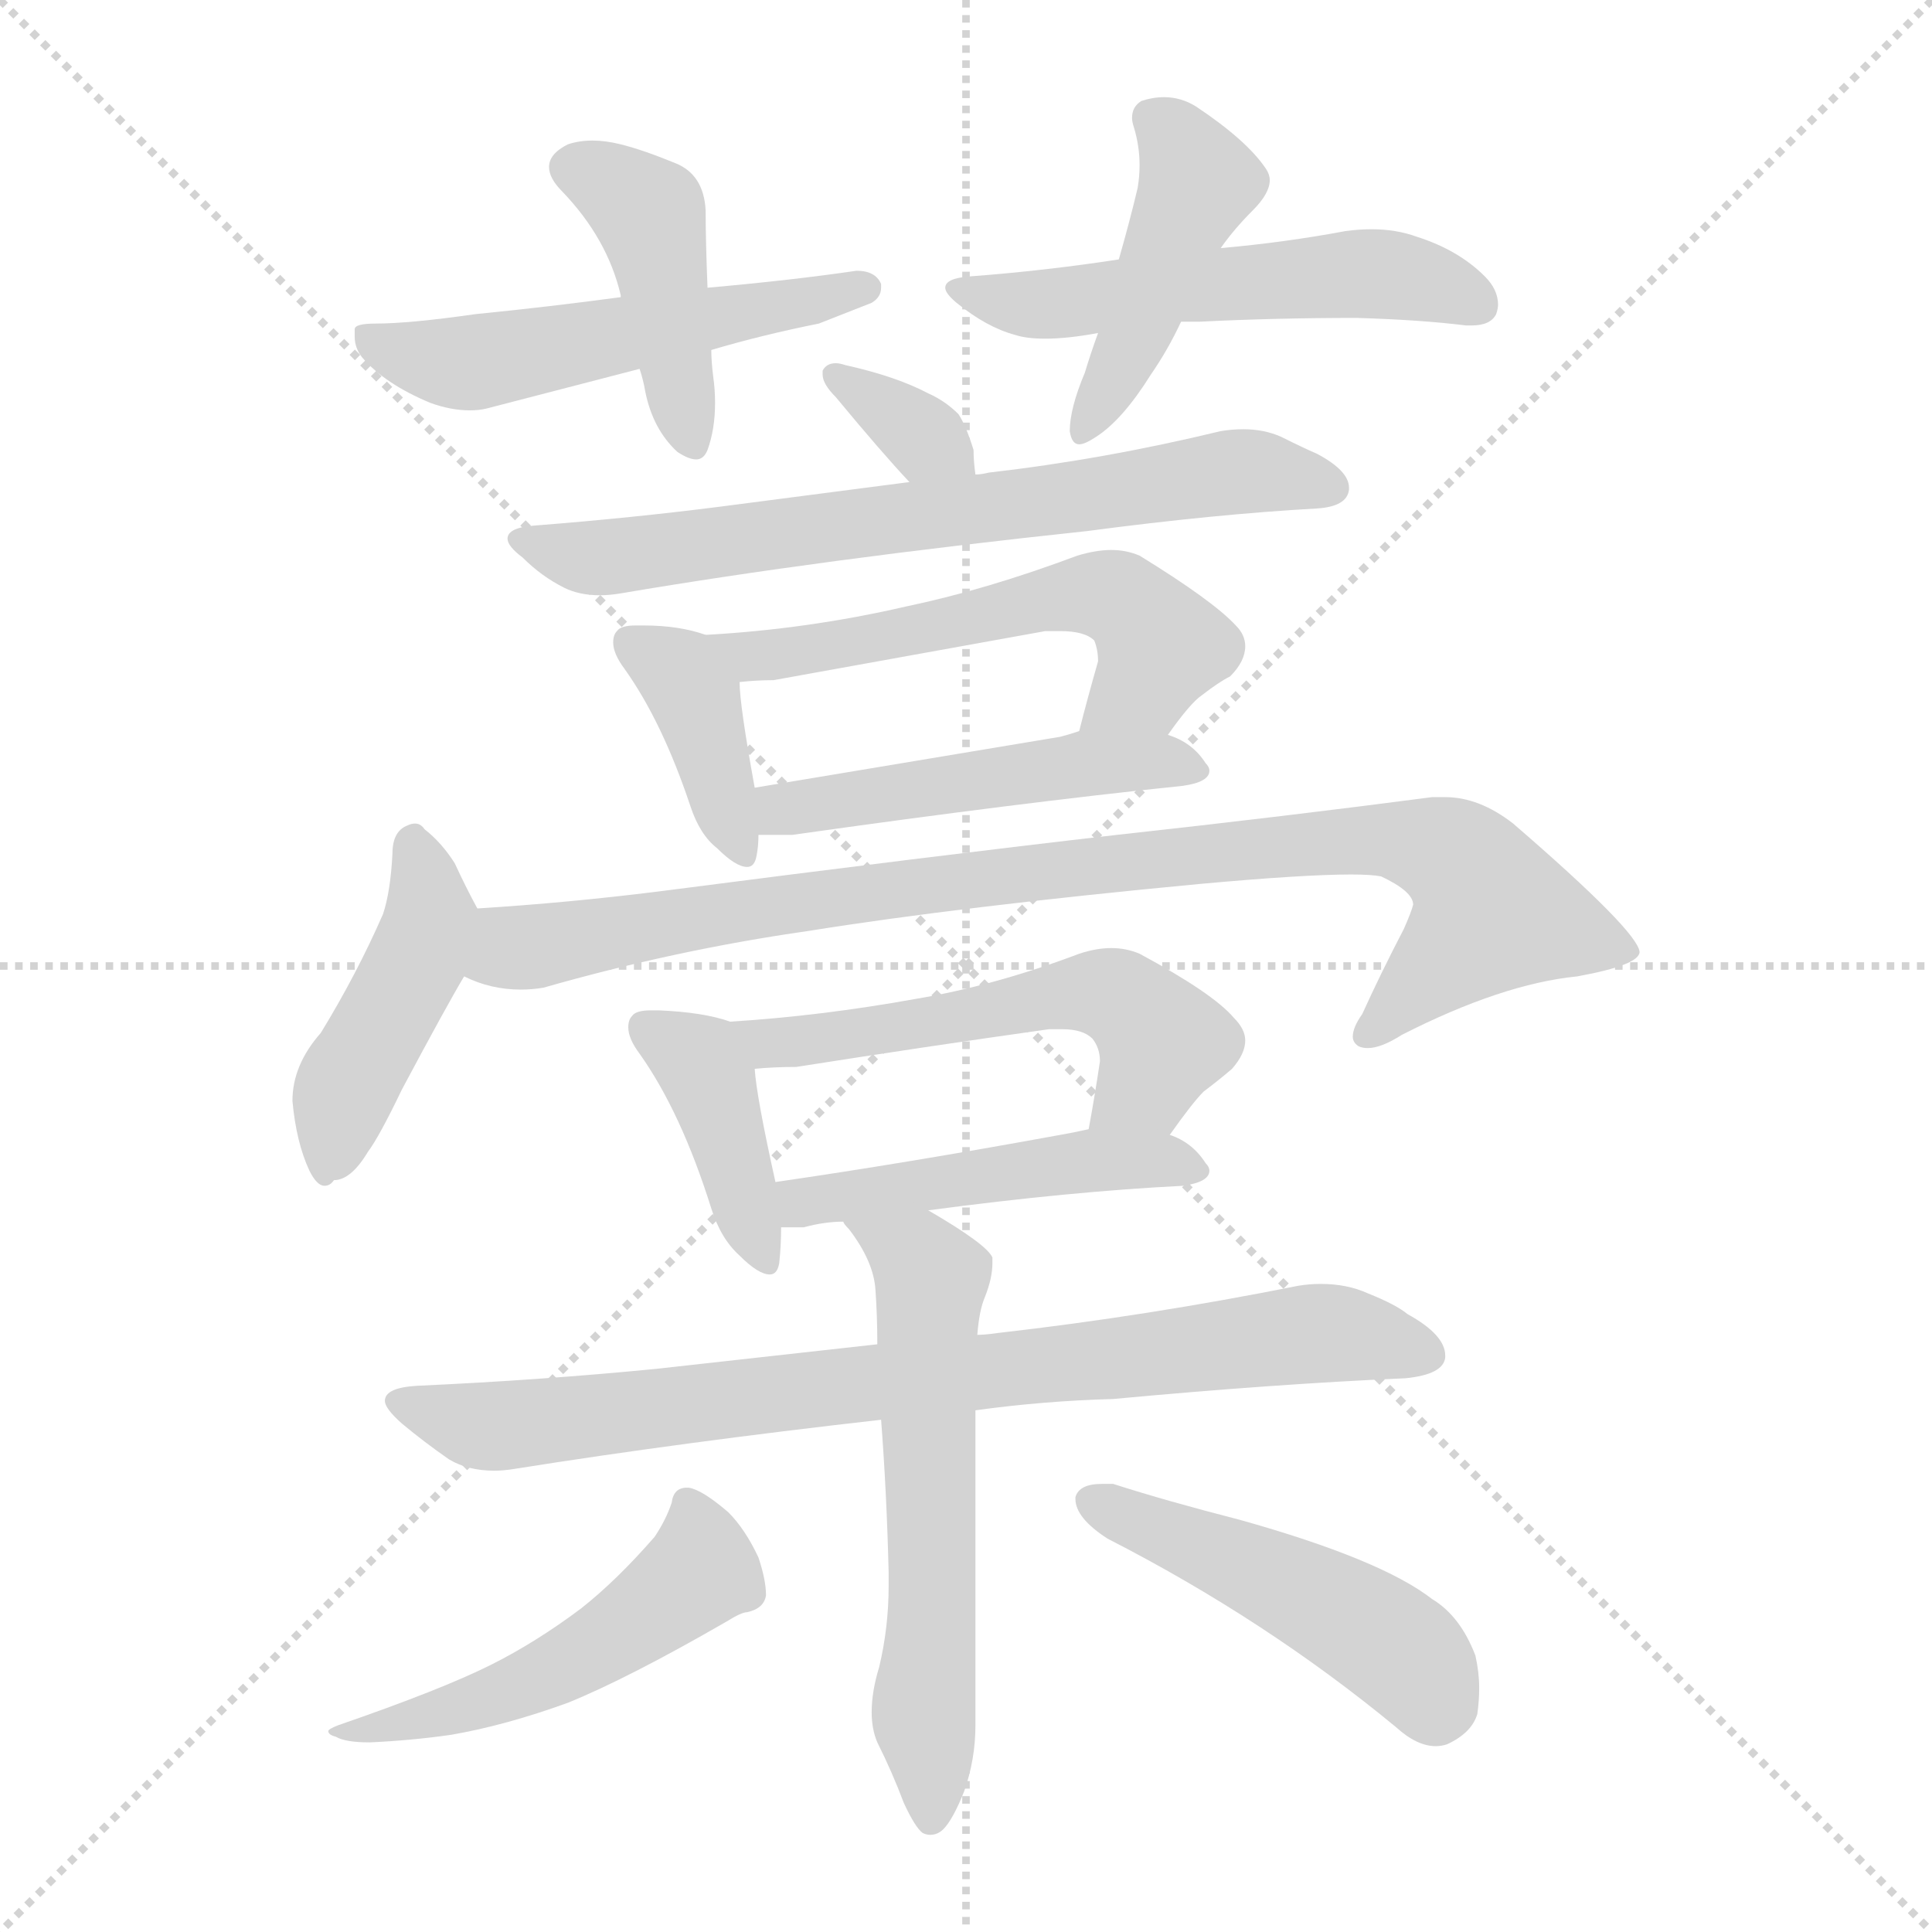 <svg xmlns="http://www.w3.org/2000/svg" version="1.1" viewBox="0 0 1024 1024">
  <g stroke="lightgray" stroke-dasharray="1,1" stroke-width="1" transform="scale(4, 4)">
    <line x1="0" y1="0" x2="256" y2="256" />
    <line x1="256" y1="0" x2="0" y2="256" />
    <line x1="128" y1="0" x2="128" y2="256" />
    <line x1="0" y1="128" x2="256" y2="128" />
  </g>
  <g transform="scale(1.0, -1.0) translate(0.0, -828.50)">
    <style type="text/css">
      
        @keyframes keyframes0 {
          from {
            stroke: blue;
            stroke-dashoffset: 527;
            stroke-width: 128;
          }
          63% {
            animation-timing-function: step-end;
            stroke: blue;
            stroke-dashoffset: 0;
            stroke-width: 128;
          }
          to {
            stroke: black;
            stroke-width: 1024;
          }
        }
        #make-me-a-hanzi-animation-0 {
          animation: keyframes0 0.679s both;
          animation-delay: 0s;
          animation-timing-function: linear;
        }
      
        @keyframes keyframes1 {
          from {
            stroke: blue;
            stroke-dashoffset: 425;
            stroke-width: 128;
          }
          58% {
            animation-timing-function: step-end;
            stroke: blue;
            stroke-dashoffset: 0;
            stroke-width: 128;
          }
          to {
            stroke: black;
            stroke-width: 1024;
          }
        }
        #make-me-a-hanzi-animation-1 {
          animation: keyframes1 0.596s both;
          animation-delay: 0.679s;
          animation-timing-function: linear;
        }
      
        @keyframes keyframes2 {
          from {
            stroke: blue;
            stroke-dashoffset: 535;
            stroke-width: 128;
          }
          64% {
            animation-timing-function: step-end;
            stroke: blue;
            stroke-dashoffset: 0;
            stroke-width: 128;
          }
          to {
            stroke: black;
            stroke-width: 1024;
          }
        }
        #make-me-a-hanzi-animation-2 {
          animation: keyframes2 0.685s both;
          animation-delay: 1.275s;
          animation-timing-function: linear;
        }
      
        @keyframes keyframes3 {
          from {
            stroke: blue;
            stroke-dashoffset: 443;
            stroke-width: 128;
          }
          59% {
            animation-timing-function: step-end;
            stroke: blue;
            stroke-dashoffset: 0;
            stroke-width: 128;
          }
          to {
            stroke: black;
            stroke-width: 1024;
          }
        }
        #make-me-a-hanzi-animation-3 {
          animation: keyframes3 0.611s both;
          animation-delay: 1.96s;
          animation-timing-function: linear;
        }
      
        @keyframes keyframes4 {
          from {
            stroke: blue;
            stroke-dashoffset: 340;
            stroke-width: 128;
          }
          53% {
            animation-timing-function: step-end;
            stroke: blue;
            stroke-dashoffset: 0;
            stroke-width: 128;
          }
          to {
            stroke: black;
            stroke-width: 1024;
          }
        }
        #make-me-a-hanzi-animation-4 {
          animation: keyframes4 0.527s both;
          animation-delay: 2.571s;
          animation-timing-function: linear;
        }
      
        @keyframes keyframes5 {
          from {
            stroke: blue;
            stroke-dashoffset: 690;
            stroke-width: 128;
          }
          69% {
            animation-timing-function: step-end;
            stroke: blue;
            stroke-dashoffset: 0;
            stroke-width: 128;
          }
          to {
            stroke: black;
            stroke-width: 1024;
          }
        }
        #make-me-a-hanzi-animation-5 {
          animation: keyframes5 0.812s both;
          animation-delay: 3.097s;
          animation-timing-function: linear;
        }
      
        @keyframes keyframes6 {
          from {
            stroke: blue;
            stroke-dashoffset: 389;
            stroke-width: 128;
          }
          56% {
            animation-timing-function: step-end;
            stroke: blue;
            stroke-dashoffset: 0;
            stroke-width: 128;
          }
          to {
            stroke: black;
            stroke-width: 1024;
          }
        }
        #make-me-a-hanzi-animation-6 {
          animation: keyframes6 0.567s both;
          animation-delay: 3.909s;
          animation-timing-function: linear;
        }
      
        @keyframes keyframes7 {
          from {
            stroke: blue;
            stroke-dashoffset: 559;
            stroke-width: 128;
          }
          65% {
            animation-timing-function: step-end;
            stroke: blue;
            stroke-dashoffset: 0;
            stroke-width: 128;
          }
          to {
            stroke: black;
            stroke-width: 1024;
          }
        }
        #make-me-a-hanzi-animation-7 {
          animation: keyframes7 0.705s both;
          animation-delay: 4.475s;
          animation-timing-function: linear;
        }
      
        @keyframes keyframes8 {
          from {
            stroke: blue;
            stroke-dashoffset: 489;
            stroke-width: 128;
          }
          61% {
            animation-timing-function: step-end;
            stroke: blue;
            stroke-dashoffset: 0;
            stroke-width: 128;
          }
          to {
            stroke: black;
            stroke-width: 1024;
          }
        }
        #make-me-a-hanzi-animation-8 {
          animation: keyframes8 0.648s both;
          animation-delay: 5.18s;
          animation-timing-function: linear;
        }
      
        @keyframes keyframes9 {
          from {
            stroke: blue;
            stroke-dashoffset: 447;
            stroke-width: 128;
          }
          59% {
            animation-timing-function: step-end;
            stroke: blue;
            stroke-dashoffset: 0;
            stroke-width: 128;
          }
          to {
            stroke: black;
            stroke-width: 1024;
          }
        }
        #make-me-a-hanzi-animation-9 {
          animation: keyframes9 0.614s both;
          animation-delay: 5.828s;
          animation-timing-function: linear;
        }
      
        @keyframes keyframes10 {
          from {
            stroke: blue;
            stroke-dashoffset: 908;
            stroke-width: 128;
          }
          75% {
            animation-timing-function: step-end;
            stroke: blue;
            stroke-dashoffset: 0;
            stroke-width: 128;
          }
          to {
            stroke: black;
            stroke-width: 1024;
          }
        }
        #make-me-a-hanzi-animation-10 {
          animation: keyframes10 0.989s both;
          animation-delay: 6.442s;
          animation-timing-function: linear;
        }
      
        @keyframes keyframes11 {
          from {
            stroke: blue;
            stroke-dashoffset: 402;
            stroke-width: 128;
          }
          57% {
            animation-timing-function: step-end;
            stroke: blue;
            stroke-dashoffset: 0;
            stroke-width: 128;
          }
          to {
            stroke: black;
            stroke-width: 1024;
          }
        }
        #make-me-a-hanzi-animation-11 {
          animation: keyframes11 0.577s both;
          animation-delay: 7.431s;
          animation-timing-function: linear;
        }
      
        @keyframes keyframes12 {
          from {
            stroke: blue;
            stroke-dashoffset: 544;
            stroke-width: 128;
          }
          64% {
            animation-timing-function: step-end;
            stroke: blue;
            stroke-dashoffset: 0;
            stroke-width: 128;
          }
          to {
            stroke: black;
            stroke-width: 1024;
          }
        }
        #make-me-a-hanzi-animation-12 {
          animation: keyframes12 0.693s both;
          animation-delay: 8.008s;
          animation-timing-function: linear;
        }
      
        @keyframes keyframes13 {
          from {
            stroke: blue;
            stroke-dashoffset: 477;
            stroke-width: 128;
          }
          61% {
            animation-timing-function: step-end;
            stroke: blue;
            stroke-dashoffset: 0;
            stroke-width: 128;
          }
          to {
            stroke: black;
            stroke-width: 1024;
          }
        }
        #make-me-a-hanzi-animation-13 {
          animation: keyframes13 0.638s both;
          animation-delay: 8.701s;
          animation-timing-function: linear;
        }
      
        @keyframes keyframes14 {
          from {
            stroke: blue;
            stroke-dashoffset: 806;
            stroke-width: 128;
          }
          72% {
            animation-timing-function: step-end;
            stroke: blue;
            stroke-dashoffset: 0;
            stroke-width: 128;
          }
          to {
            stroke: black;
            stroke-width: 1024;
          }
        }
        #make-me-a-hanzi-animation-14 {
          animation: keyframes14 0.906s both;
          animation-delay: 9.339s;
          animation-timing-function: linear;
        }
      
        @keyframes keyframes15 {
          from {
            stroke: blue;
            stroke-dashoffset: 586;
            stroke-width: 128;
          }
          66% {
            animation-timing-function: step-end;
            stroke: blue;
            stroke-dashoffset: 0;
            stroke-width: 128;
          }
          to {
            stroke: black;
            stroke-width: 1024;
          }
        }
        #make-me-a-hanzi-animation-15 {
          animation: keyframes15 0.727s both;
          animation-delay: 10.245s;
          animation-timing-function: linear;
        }
      
        @keyframes keyframes16 {
          from {
            stroke: blue;
            stroke-dashoffset: 509;
            stroke-width: 128;
          }
          62% {
            animation-timing-function: step-end;
            stroke: blue;
            stroke-dashoffset: 0;
            stroke-width: 128;
          }
          to {
            stroke: black;
            stroke-width: 1024;
          }
        }
        #make-me-a-hanzi-animation-16 {
          animation: keyframes16 0.664s both;
          animation-delay: 10.972s;
          animation-timing-function: linear;
        }
      
        @keyframes keyframes17 {
          from {
            stroke: blue;
            stroke-dashoffset: 474;
            stroke-width: 128;
          }
          61% {
            animation-timing-function: step-end;
            stroke: blue;
            stroke-dashoffset: 0;
            stroke-width: 128;
          }
          to {
            stroke: black;
            stroke-width: 1024;
          }
        }
        #make-me-a-hanzi-animation-17 {
          animation: keyframes17 0.636s both;
          animation-delay: 11.636s;
          animation-timing-function: linear;
        }
      
    </style>
    
      <path d="M 329 671 Q 292 666 252 662 Q 217 657 199 657 Q 188 657 188 654 L 188 650 Q 188 644 192 639 Q 204 625 228 615 Q 239 611 249 611 Q 254 611 258 612 L 339 633 L 377 643 Q 404 651 434 657 L 462 668 Q 467 671 467 676 L 467 678 Q 464 685 454 685 Q 420 680 375 676 L 329 671 Z" fill="lightgray" />
    
      <path d="M 329 672 L 329 671 L 339 633 Q 341 627 342 621 Q 346 601 359 589 Q 365 585 369 585 Q 373 585 375 590 Q 379 601 379 615 Q 379 622 378 629 Q 377 637 377 643 L 375 676 Q 374 701 374 717 Q 373 736 358 742 Q 341 749 329 752 Q 321 754 314 754 Q 307 754 301 752 Q 291 747 291 740 Q 291 734 298 727 Q 322 702 329 672 Z" fill="lightgray" />
    
      <path d="M 593 691 Q 554 685 514 682 Q 501 681 501 676 Q 501 673 507 668 Q 523 655 538 651 Q 544 649 554 649 Q 566 649 582 652 L 626 658 L 636 658 Q 676 660 719 660 Q 753 659 777 656 L 780 656 Q 790 656 793 662 Q 794 665 794 667 Q 794 675 787 682 Q 773 696 751 703 Q 740 707 727 707 Q 720 707 713 706 Q 681 700 647 697 L 593 691 Z" fill="lightgray" />
    
      <path d="M 582 652 Q 578 641 575 631 Q 567 612 567 600 Q 568 593 572 593 Q 575 593 581 597 Q 595 606 610 630 Q 619 643 626 658 L 647 697 Q 654 707 664 717 Q 673 726 673 733 Q 673 736 671 739 Q 661 754 634 772 Q 626 777 617 777 Q 611 777 605 775 Q 600 772 600 766 Q 600 764 601 761 Q 604 751 604 741 Q 604 735 603 729 Q 599 712 593 691 L 582 652 Z" fill="lightgray" />
    
      <path d="M 517 577 Q 516 584 516 590 Q 512 603 508 609 Q 501 616 492 620 Q 475 629 448 635 Q 445 636 443 636 Q 438 636 436 632 L 436 630 Q 436 625 443 618 Q 467 589 482 573 C 502 551 521 547 517 577 Z" fill="lightgray" />
    
      <path d="M 482 573 L 382 560 Q 335 554 284 550 Q 269 549 269 543 Q 269 539 277 533 Q 287 523 299 517 Q 307 513 318 513 Q 323 513 329 514 Q 435 532 576 547 Q 644 556 698 559 Q 714 560 715 569 L 715 570 Q 715 579 698 588 Q 691 591 679 597 Q 670 601 659 601 Q 653 601 647 600 Q 585 585 524 578 Q 520 577 517 577 L 482 573 Z" fill="lightgray" />
    
      <path d="M 374 492 Q 360 497 341 497 L 337 497 Q 329 497 327 494 Q 325 492 325 488 Q 325 482 331 474 Q 351 446 366 401 Q 371 386 380 379 Q 390 369 396 369 Q 400 369 401 375 Q 402 380 402 386 L 400 411 Q 392 455 392 467 C 391 487 391 487 374 492 Z" fill="lightgray" />
    
      <path d="M 619 439 Q 631 456 637 460 Q 646 467 652 470 Q 660 478 660 486 Q 660 492 655 497 Q 643 510 604 534 Q 597 537 589 537 Q 581 537 571 534 Q 523 516 480 507 Q 428 495 374 492 C 344 490 362 465 392 467 Q 401 468 410 468 L 554 494 L 562 494 Q 575 494 580 489 Q 582 484 582 478 Q 576 457 572 441 C 565 412 601 415 619 439 Z" fill="lightgray" />
    
      <path d="M 402 386 L 420 386 Q 540 403 627 412 Q 641 414 641 420 Q 641 422 639 424 Q 632 435 619 439 C 596 449 596 449 572 441 Q 566 439 562 438 L 400 411 C 370 406 372 386 402 386 Z" fill="lightgray" />
    
      <path d="M 170 281 Q 155 264 155 245 Q 157 223 164 208 Q 168 200 172 200 Q 175 200 177 203 Q 186 203 195 218 Q 201 226 213 251 Q 237 296 246 311 C 260 334 260 334 253 347 Q 247 358 241 371 Q 234 382 225 389 Q 223 392 220 392 Q 218 392 216 391 Q 208 388 208 376 Q 207 356 203 344 Q 189 312 170 281 Z" fill="lightgray" />
    
      <path d="M 246 311 Q 260 304 276 304 Q 282 304 288 305 Q 358 325 428 335 Q 509 348 636 360 Q 691 365 716 365 Q 727 365 732 364 Q 749 356 749 349 Q 748 345 744 336 Q 732 313 722 291 Q 717 284 717 279 Q 717 276 720 274 Q 722 273 725 273 Q 732 273 743 280 Q 796 307 836 311 Q 869 317 869 324 Q 868 335 802 392 Q 784 406 766 406 L 759 406 Q 683 396 592 386 Q 496 375 349 356 Q 301 350 253 347 C 223 345 217 320 246 311 Z" fill="lightgray" />
    
      <path d="M 387 287 Q 373 292 349 293 L 345 293 Q 337 293 335 290 Q 333 288 333 284 Q 333 278 339 270 Q 361 239 377 188 Q 382 172 392 163 Q 402 153 408 153 Q 412 153 413 159 Q 414 168 414 178 L 411 202 Q 401 247 400 262 C 398 284 398 284 387 287 Z" fill="lightgray" />
    
      <path d="M 620 227 Q 632 244 638 250 Q 646 256 653 262 Q 660 270 660 277 Q 660 283 654 289 Q 643 302 604 323 Q 597 326 589 326 Q 581 326 572 323 Q 527 306 485 299 Q 435 290 387 287 C 357 285 370 260 400 262 Q 410 263 422 263 Q 492 274 556 283 L 563 283 Q 574 283 579 278 Q 583 273 583 266 Q 580 246 577 230 C 572 200 602 203 620 227 Z" fill="lightgray" />
    
      <path d="M 492 187 Q 567 197 627 200 Q 641 202 641 208 Q 641 210 639 212 Q 632 223 620 227 C 602 235 602 235 577 230 Q 568 228 562 227 Q 480 212 411 202 C 381 198 384 178 414 178 L 426 178 Q 437 181 447 181 L 492 187 Z" fill="lightgray" />
    
      <path d="M 517 81 Q 553 86 590 87 Q 676 95 745 98 Q 765 100 766 109 L 766 110 Q 766 121 746 132 Q 740 137 725 143 Q 714 148 700 148 Q 694 148 688 147 Q 608 131 529 122 Q 522 121 518 121 L 465 116 L 348 103 Q 287 97 221 94 Q 204 93 204 86 Q 204 82 213 74 Q 225 64 238 55 Q 248 49 262 49 Q 267 49 273 50 Q 361 64 467 76 L 517 81 Z" fill="lightgray" />
    
      <path d="M 467 76 Q 470 37 471 -5 L 471 -12 Q 471 -34 466 -55 Q 462 -68 462 -79 Q 462 -88 465 -95 Q 473 -111 479 -127 Q 485 -140 489 -143 Q 491 -144 493 -144 Q 497 -144 500 -141 Q 505 -136 511 -121 Q 517 -104 517 -86 L 517 81 L 518 121 Q 519 134 522 141 Q 526 151 526 159 L 526 162 Q 523 169 492 187 C 466 202 429 205 447 181 Q 447 180 450 177 Q 463 160 464 145 Q 465 131 465 116 L 467 76 Z" fill="lightgray" />
    
      <path d="M 347 14 Q 327 -9 308 -24 Q 284 -42 260 -54 Q 234 -67 179 -86 Q 174 -88 174 -89 Q 174 -91 178 -92 Q 183 -95 196 -95 Q 218 -94 239 -91 Q 268 -86 301 -74 Q 333 -61 385 -31 Q 393 -26 396 -26 Q 405 -24 406 -17 Q 406 -9 402 3 Q 395 18 386 27 Q 372 39 365 40 L 364 40 Q 357 40 356 32 Q 353 23 347 14 Z" fill="lightgray" />
    
      <path d="M 740 -87 Q 751 -97 761 -97 Q 764 -97 767 -96 Q 780 -90 783 -80 Q 784 -73 784 -66 Q 784 -58 782 -49 Q 774 -28 759 -19 Q 732 2 657 23 Q 618 33 590 42 L 584 42 Q 572 42 570 35 L 570 34 Q 570 24 587 13 Q 671 -30 740 -87 Z" fill="lightgray" />
    
    
      <clipPath id="make-me-a-hanzi-clip-0">
        <path d="M 329 671 Q 292 666 252 662 Q 217 657 199 657 Q 188 657 188 654 L 188 650 Q 188 644 192 639 Q 204 625 228 615 Q 239 611 249 611 Q 254 611 258 612 L 339 633 L 377 643 Q 404 651 434 657 L 462 668 Q 467 671 467 676 L 467 678 Q 464 685 454 685 Q 420 680 375 676 L 329 671 Z" />
      </clipPath>
      <path clip-path="url(#make-me-a-hanzi-clip-0)" d="M 194 652 L 230 637 L 251 636 L 458 677" fill="none" id="make-me-a-hanzi-animation-0" stroke-dasharray="399 798" stroke-linecap="round" />
    
      <clipPath id="make-me-a-hanzi-clip-1">
        <path d="M 329 672 L 329 671 L 339 633 Q 341 627 342 621 Q 346 601 359 589 Q 365 585 369 585 Q 373 585 375 590 Q 379 601 379 615 Q 379 622 378 629 Q 377 637 377 643 L 375 676 Q 374 701 374 717 Q 373 736 358 742 Q 341 749 329 752 Q 321 754 314 754 Q 307 754 301 752 Q 291 747 291 740 Q 291 734 298 727 Q 322 702 329 672 Z" />
      </clipPath>
      <path clip-path="url(#make-me-a-hanzi-clip-1)" d="M 305 739 L 344 715 L 367 594" fill="none" id="make-me-a-hanzi-animation-1" stroke-dasharray="297 594" stroke-linecap="round" />
    
      <clipPath id="make-me-a-hanzi-clip-2">
        <path d="M 593 691 Q 554 685 514 682 Q 501 681 501 676 Q 501 673 507 668 Q 523 655 538 651 Q 544 649 554 649 Q 566 649 582 652 L 626 658 L 636 658 Q 676 660 719 660 Q 753 659 777 656 L 780 656 Q 790 656 793 662 Q 794 665 794 667 Q 794 675 787 682 Q 773 696 751 703 Q 740 707 727 707 Q 720 707 713 706 Q 681 700 647 697 L 593 691 Z" />
      </clipPath>
      <path clip-path="url(#make-me-a-hanzi-clip-2)" d="M 509 676 L 550 667 L 722 684 L 750 681 L 783 667" fill="none" id="make-me-a-hanzi-animation-2" stroke-dasharray="407 814" stroke-linecap="round" />
    
      <clipPath id="make-me-a-hanzi-clip-3">
        <path d="M 582 652 Q 578 641 575 631 Q 567 612 567 600 Q 568 593 572 593 Q 575 593 581 597 Q 595 606 610 630 Q 619 643 626 658 L 647 697 Q 654 707 664 717 Q 673 726 673 733 Q 673 736 671 739 Q 661 754 634 772 Q 626 777 617 777 Q 611 777 605 775 Q 600 772 600 766 Q 600 764 601 761 Q 604 751 604 741 Q 604 735 603 729 Q 599 712 593 691 L 582 652 Z" />
      </clipPath>
      <path clip-path="url(#make-me-a-hanzi-clip-3)" d="M 611 766 L 635 732 L 574 600" fill="none" id="make-me-a-hanzi-animation-3" stroke-dasharray="315 630" stroke-linecap="round" />
    
      <clipPath id="make-me-a-hanzi-clip-4">
        <path d="M 517 577 Q 516 584 516 590 Q 512 603 508 609 Q 501 616 492 620 Q 475 629 448 635 Q 445 636 443 636 Q 438 636 436 632 L 436 630 Q 436 625 443 618 Q 467 589 482 573 C 502 551 521 547 517 577 Z" />
      </clipPath>
      <path clip-path="url(#make-me-a-hanzi-clip-4)" d="M 441 631 L 510 583" fill="none" id="make-me-a-hanzi-animation-4" stroke-dasharray="212 424" stroke-linecap="round" />
    
      <clipPath id="make-me-a-hanzi-clip-5">
        <path d="M 482 573 L 382 560 Q 335 554 284 550 Q 269 549 269 543 Q 269 539 277 533 Q 287 523 299 517 Q 307 513 318 513 Q 323 513 329 514 Q 435 532 576 547 Q 644 556 698 559 Q 714 560 715 569 L 715 570 Q 715 579 698 588 Q 691 591 679 597 Q 670 601 659 601 Q 653 601 647 600 Q 585 585 524 578 Q 520 577 517 577 L 482 573 Z" />
      </clipPath>
      <path clip-path="url(#make-me-a-hanzi-clip-5)" d="M 277 541 L 333 534 L 655 579 L 707 570" fill="none" id="make-me-a-hanzi-animation-5" stroke-dasharray="562 1124" stroke-linecap="round" />
    
      <clipPath id="make-me-a-hanzi-clip-6">
        <path d="M 374 492 Q 360 497 341 497 L 337 497 Q 329 497 327 494 Q 325 492 325 488 Q 325 482 331 474 Q 351 446 366 401 Q 371 386 380 379 Q 390 369 396 369 Q 400 369 401 375 Q 402 380 402 386 L 400 411 Q 392 455 392 467 C 391 487 391 487 374 492 Z" />
      </clipPath>
      <path clip-path="url(#make-me-a-hanzi-clip-6)" d="M 334 488 L 356 475 L 368 458 L 394 375" fill="none" id="make-me-a-hanzi-animation-6" stroke-dasharray="261 522" stroke-linecap="round" />
    
      <clipPath id="make-me-a-hanzi-clip-7">
        <path d="M 619 439 Q 631 456 637 460 Q 646 467 652 470 Q 660 478 660 486 Q 660 492 655 497 Q 643 510 604 534 Q 597 537 589 537 Q 581 537 571 534 Q 523 516 480 507 Q 428 495 374 492 C 344 490 362 465 392 467 Q 401 468 410 468 L 554 494 L 562 494 Q 575 494 580 489 Q 582 484 582 478 Q 576 457 572 441 C 565 412 601 415 619 439 Z" />
      </clipPath>
      <path clip-path="url(#make-me-a-hanzi-clip-7)" d="M 382 488 L 415 482 L 552 511 L 592 512 L 615 486 L 603 465 L 580 445" fill="none" id="make-me-a-hanzi-animation-7" stroke-dasharray="431 862" stroke-linecap="round" />
    
      <clipPath id="make-me-a-hanzi-clip-8">
        <path d="M 402 386 L 420 386 Q 540 403 627 412 Q 641 414 641 420 Q 641 422 639 424 Q 632 435 619 439 C 596 449 596 449 572 441 Q 566 439 562 438 L 400 411 C 370 406 372 386 402 386 Z" />
      </clipPath>
      <path clip-path="url(#make-me-a-hanzi-clip-8)" d="M 407 393 L 439 404 L 579 424 L 611 426 L 636 420" fill="none" id="make-me-a-hanzi-animation-8" stroke-dasharray="361 722" stroke-linecap="round" />
    
      <clipPath id="make-me-a-hanzi-clip-9">
        <path d="M 170 281 Q 155 264 155 245 Q 157 223 164 208 Q 168 200 172 200 Q 175 200 177 203 Q 186 203 195 218 Q 201 226 213 251 Q 237 296 246 311 C 260 334 260 334 253 347 Q 247 358 241 371 Q 234 382 225 389 Q 223 392 220 392 Q 218 392 216 391 Q 208 388 208 376 Q 207 356 203 344 Q 189 312 170 281 Z" />
      </clipPath>
      <path clip-path="url(#make-me-a-hanzi-clip-9)" d="M 220 386 L 226 334 L 187 260 L 171 207" fill="none" id="make-me-a-hanzi-animation-9" stroke-dasharray="319 638" stroke-linecap="round" />
    
      <clipPath id="make-me-a-hanzi-clip-10">
        <path d="M 246 311 Q 260 304 276 304 Q 282 304 288 305 Q 358 325 428 335 Q 509 348 636 360 Q 691 365 716 365 Q 727 365 732 364 Q 749 356 749 349 Q 748 345 744 336 Q 732 313 722 291 Q 717 284 717 279 Q 717 276 720 274 Q 722 273 725 273 Q 732 273 743 280 Q 796 307 836 311 Q 869 317 869 324 Q 868 335 802 392 Q 784 406 766 406 L 759 406 Q 683 396 592 386 Q 496 375 349 356 Q 301 350 253 347 C 223 345 217 320 246 311 Z" />
      </clipPath>
      <path clip-path="url(#make-me-a-hanzi-clip-10)" d="M 256 315 L 275 327 L 522 364 L 726 384 L 768 376 L 791 345 L 724 280" fill="none" id="make-me-a-hanzi-animation-10" stroke-dasharray="780 1560" stroke-linecap="round" />
    
      <clipPath id="make-me-a-hanzi-clip-11">
        <path d="M 387 287 Q 373 292 349 293 L 345 293 Q 337 293 335 290 Q 333 288 333 284 Q 333 278 339 270 Q 361 239 377 188 Q 382 172 392 163 Q 402 153 408 153 Q 412 153 413 159 Q 414 168 414 178 L 411 202 Q 401 247 400 262 C 398 284 398 284 387 287 Z" />
      </clipPath>
      <path clip-path="url(#make-me-a-hanzi-clip-11)" d="M 342 284 L 367 269 L 376 255 L 406 159" fill="none" id="make-me-a-hanzi-animation-11" stroke-dasharray="274 548" stroke-linecap="round" />
    
      <clipPath id="make-me-a-hanzi-clip-12">
        <path d="M 620 227 Q 632 244 638 250 Q 646 256 653 262 Q 660 270 660 277 Q 660 283 654 289 Q 643 302 604 323 Q 597 326 589 326 Q 581 326 572 323 Q 527 306 485 299 Q 435 290 387 287 C 357 285 370 260 400 262 Q 410 263 422 263 Q 492 274 556 283 L 563 283 Q 574 283 579 278 Q 583 273 583 266 Q 580 246 577 230 C 572 200 602 203 620 227 Z" />
      </clipPath>
      <path clip-path="url(#make-me-a-hanzi-clip-12)" d="M 394 283 L 428 276 L 555 300 L 592 300 L 616 276 L 607 254 L 585 234" fill="none" id="make-me-a-hanzi-animation-12" stroke-dasharray="416 832" stroke-linecap="round" />
    
      <clipPath id="make-me-a-hanzi-clip-13">
        <path d="M 492 187 Q 567 197 627 200 Q 641 202 641 208 Q 641 210 639 212 Q 632 223 620 227 C 602 235 602 235 577 230 Q 568 228 562 227 Q 480 212 411 202 C 381 198 384 178 414 178 L 426 178 Q 437 181 447 181 L 492 187 Z" />
      </clipPath>
      <path clip-path="url(#make-me-a-hanzi-clip-13)" d="M 419 197 L 425 191 L 583 214 L 636 208" fill="none" id="make-me-a-hanzi-animation-13" stroke-dasharray="349 698" stroke-linecap="round" />
    
      <clipPath id="make-me-a-hanzi-clip-14">
        <path d="M 517 81 Q 553 86 590 87 Q 676 95 745 98 Q 765 100 766 109 L 766 110 Q 766 121 746 132 Q 740 137 725 143 Q 714 148 700 148 Q 694 148 688 147 Q 608 131 529 122 Q 522 121 518 121 L 465 116 L 348 103 Q 287 97 221 94 Q 204 93 204 86 Q 204 82 213 74 Q 225 64 238 55 Q 248 49 262 49 Q 267 49 273 50 Q 361 64 467 76 L 517 81 Z" />
      </clipPath>
      <path clip-path="url(#make-me-a-hanzi-clip-14)" d="M 213 83 L 258 72 L 704 122 L 758 110" fill="none" id="make-me-a-hanzi-animation-14" stroke-dasharray="678 1356" stroke-linecap="round" />
    
      <clipPath id="make-me-a-hanzi-clip-15">
        <path d="M 467 76 Q 470 37 471 -5 L 471 -12 Q 471 -34 466 -55 Q 462 -68 462 -79 Q 462 -88 465 -95 Q 473 -111 479 -127 Q 485 -140 489 -143 Q 491 -144 493 -144 Q 497 -144 500 -141 Q 505 -136 511 -121 Q 517 -104 517 -86 L 517 81 L 518 121 Q 519 134 522 141 Q 526 151 526 159 L 526 162 Q 523 169 492 187 C 466 202 429 205 447 181 Q 447 180 450 177 Q 463 160 464 145 Q 465 131 465 116 L 467 76 Z" />
      </clipPath>
      <path clip-path="url(#make-me-a-hanzi-clip-15)" d="M 459 175 L 488 161 L 494 151 L 493 -135" fill="none" id="make-me-a-hanzi-animation-15" stroke-dasharray="458 916" stroke-linecap="round" />
    
      <clipPath id="make-me-a-hanzi-clip-16">
        <path d="M 347 14 Q 327 -9 308 -24 Q 284 -42 260 -54 Q 234 -67 179 -86 Q 174 -88 174 -89 Q 174 -91 178 -92 Q 183 -95 196 -95 Q 218 -94 239 -91 Q 268 -86 301 -74 Q 333 -61 385 -31 Q 393 -26 396 -26 Q 405 -24 406 -17 Q 406 -9 402 3 Q 395 18 386 27 Q 372 39 365 40 L 364 40 Q 357 40 356 32 Q 353 23 347 14 Z" />
      </clipPath>
      <path clip-path="url(#make-me-a-hanzi-clip-16)" d="M 365 32 L 372 -4 L 335 -33 L 251 -74 L 203 -88 L 177 -89" fill="none" id="make-me-a-hanzi-animation-16" stroke-dasharray="381 762" stroke-linecap="round" />
    
      <clipPath id="make-me-a-hanzi-clip-17">
        <path d="M 740 -87 Q 751 -97 761 -97 Q 764 -97 767 -96 Q 780 -90 783 -80 Q 784 -73 784 -66 Q 784 -58 782 -49 Q 774 -28 759 -19 Q 732 2 657 23 Q 618 33 590 42 L 584 42 Q 572 42 570 35 L 570 34 Q 570 24 587 13 Q 671 -30 740 -87 Z" />
      </clipPath>
      <path clip-path="url(#make-me-a-hanzi-clip-17)" d="M 579 35 L 709 -25 L 747 -51 L 761 -76" fill="none" id="make-me-a-hanzi-animation-17" stroke-dasharray="346 692" stroke-linecap="round" />
    
  </g>
</svg>